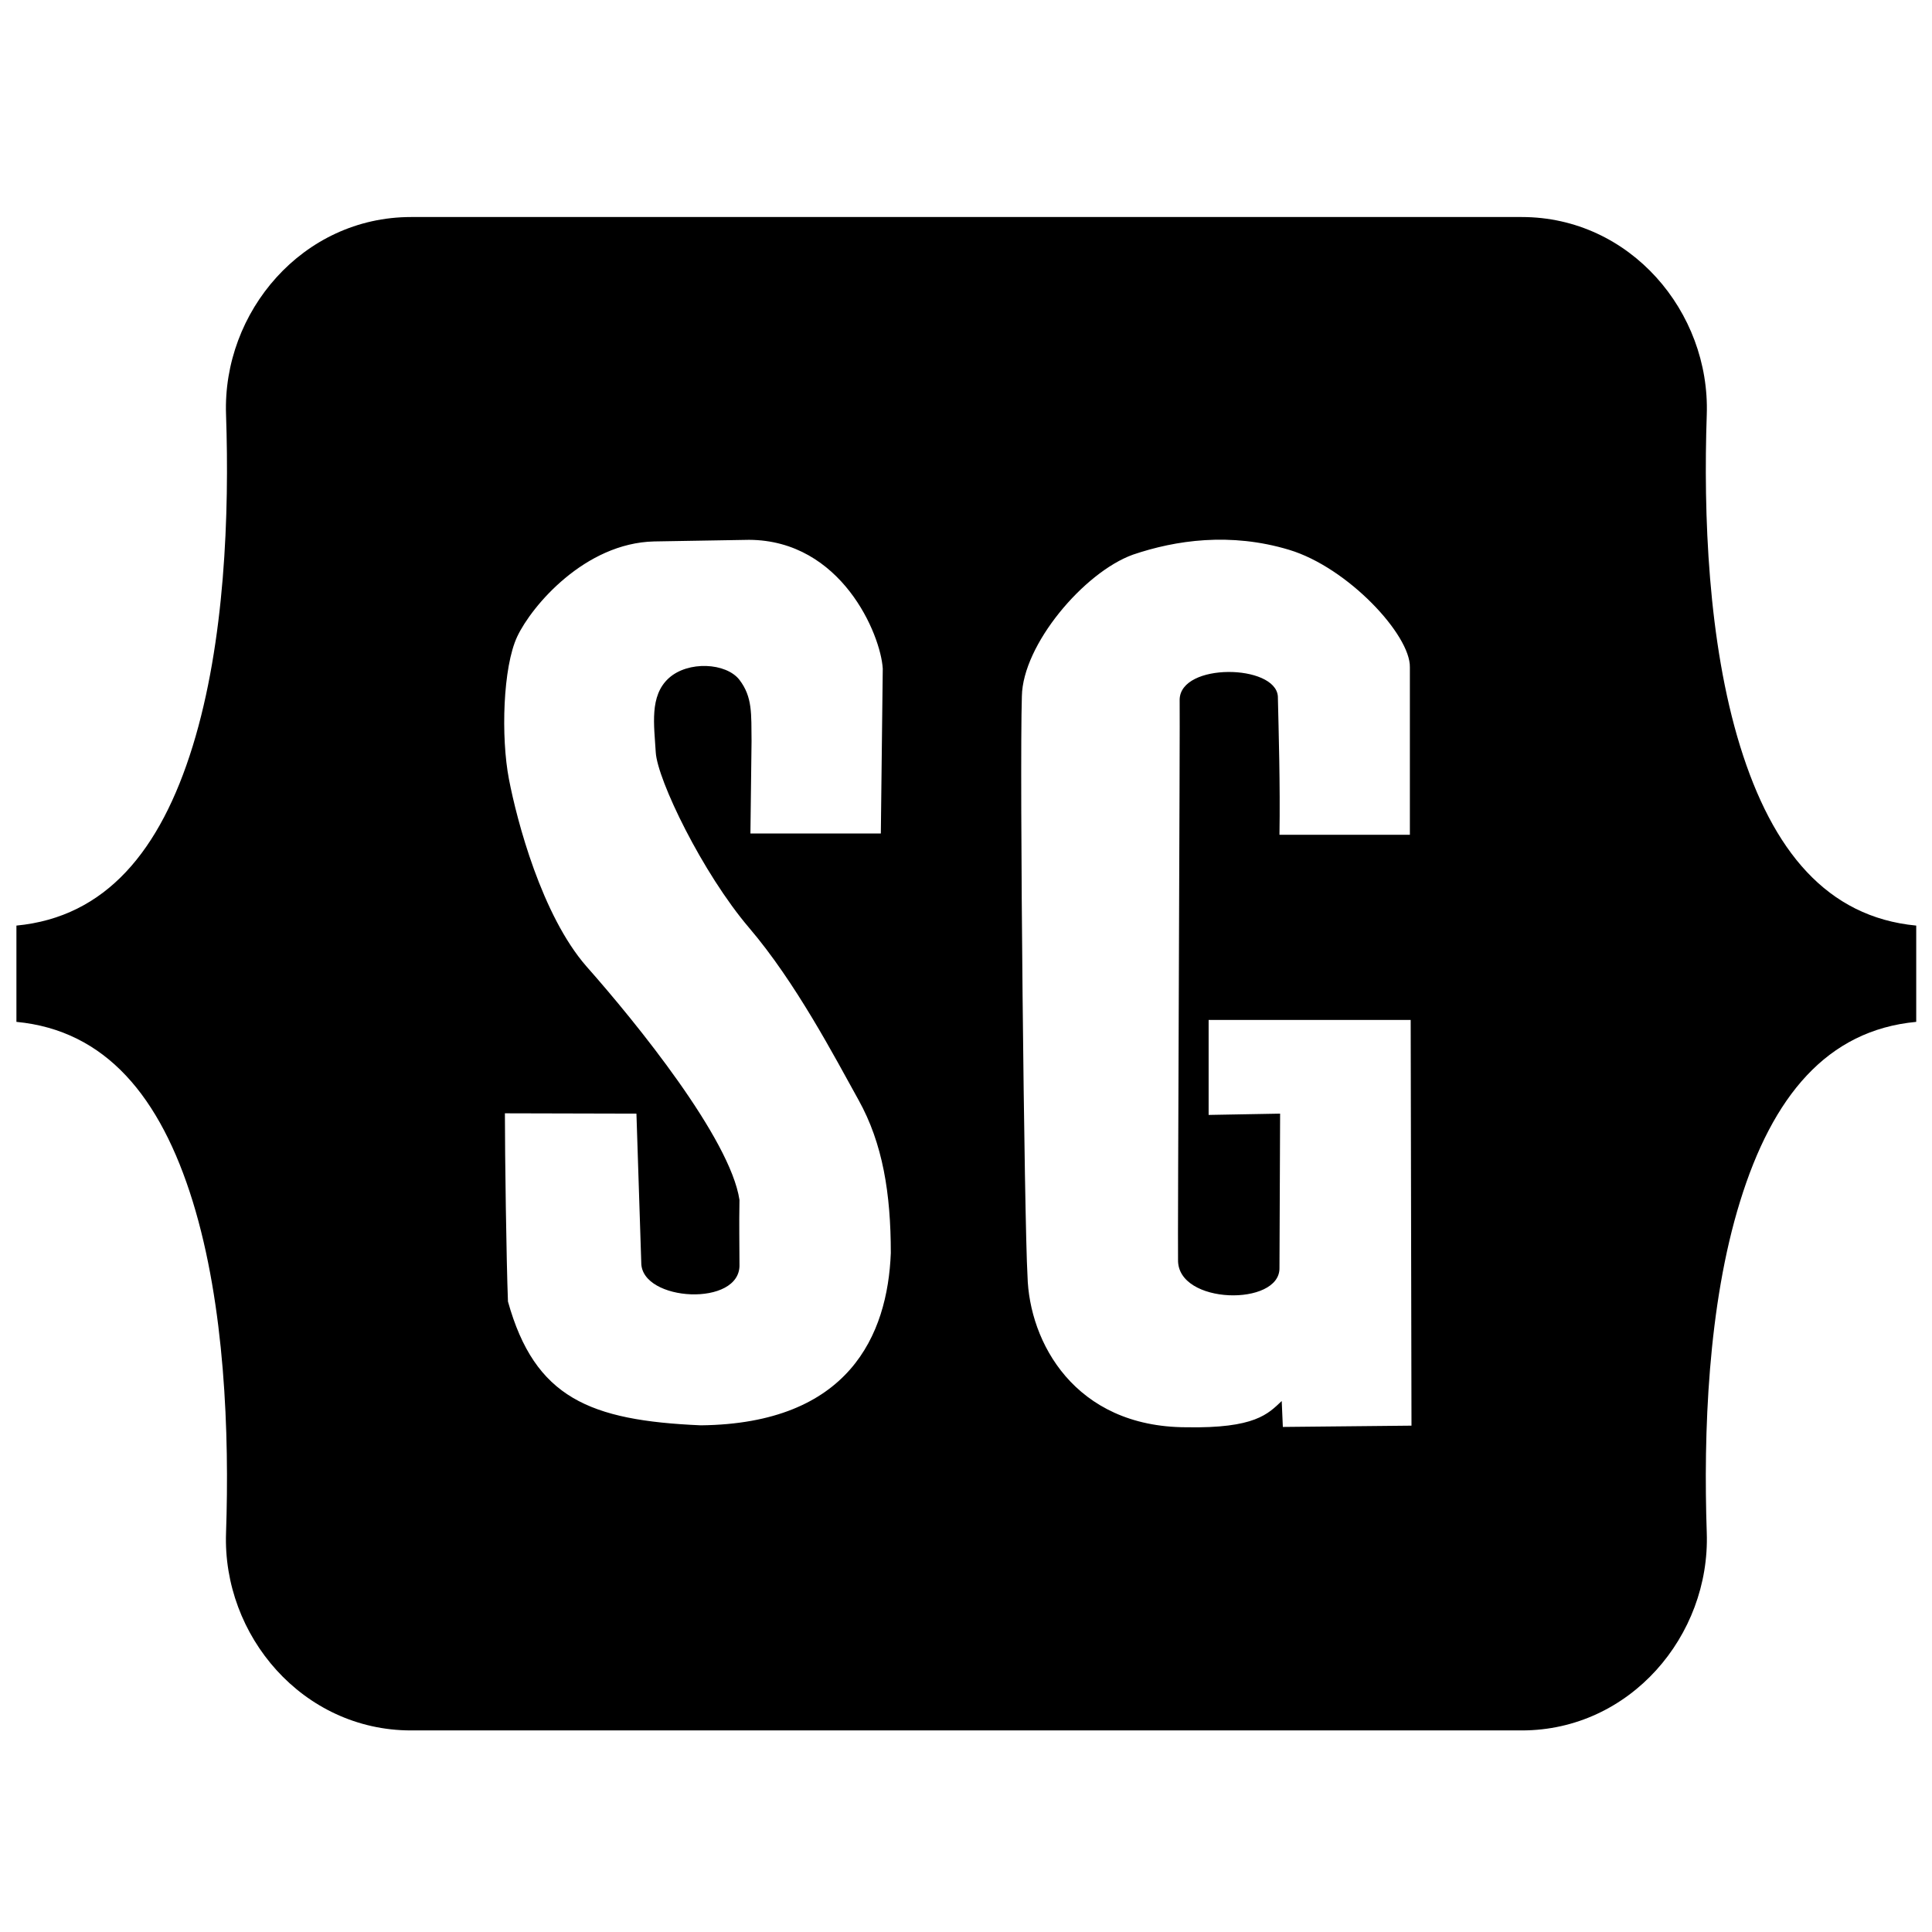 <svg 
width="120" 
height="120" 
fill="currentColor"
xmlns="http://www.w3.org/2000/svg" 
xmlns:svg="http://www.w3.org/2000/svg">
  <path clip-rule="evenodd" d="m25.53,13.48c-6.73,0 -11.72,5.89 -11.49,12.28c0.21,6.14 -0.07,14.1 -2.07,20.58c-2.01,6.51 -5.4,10.62 -10.95,11.15l0,5.98c5.55,0.53 8.94,4.65 10.95,11.15c2,6.48 2.28,14.44 2.07,20.58c-0.23,6.39 4.76,12.28 11.49,12.28l68.99,0c6.73,0 11.71,-5.89 11.49,-12.28c-0.21,-6.14 0.06,-14.1 2.07,-20.58c2.01,-6.51 5.39,-10.63 10.94,-11.15l0,-5.98c-5.55,-0.53 -8.93,-4.65 -10.94,-11.15c-2,-6.48 -2.28,-14.44 -2.07,-20.58c0.22,-6.39 -4.76,-12.28 -11.49,-12.28l-68.99,0zm29.18,38.29l0.12,-10.24c-0.13,-2.13 -2.57,-7.97 -8.3,-8l-5.9,0.1c-4.3,0.1 -7.6,4 -8.5,5.9c-0.9,1.9 -1.02,6.26 -0.52,8.86c0.5,2.6 2.04,8.46 4.82,11.64c3.1,3.5 8.93,10.7 9.5,14.5c-0.03,1.7 0,2.53 0,4c0.1,2.67 -6.1,2.33 -6.1,-0.1l-0.3,-9.26l-8.17,-0.02c0,2.56 0.09,9.12 0.19,11.69c1.67,5.99 5.08,7.39 11.98,7.69c9.2,-0.1 11.6,-5.6 11.8,-10.7c0,-3.7 -0.5,-6.8 -2,-9.5c-1.5,-2.7 -3.9,-7.3 -6.8,-10.7c-2.9,-3.4 -5.7,-9.2 -5.8,-10.9c-0.1,-1.7 -0.4,-3.5 0.8,-4.6c1.2,-1.1 3.58,-0.97 4.4,0.1c0.82,1.07 0.73,2.13 0.75,3.8l-0.07,5.74l8.1,0zm32.95,36.78l-7.98,0.08l-0.07,-1.61c-0.85,0.8 -1.65,1.71 -5.94,1.63c-6.93,-0.02 -9.75,-5.3 -9.85,-9.4c-0.2,-3.3 -0.5,-31.3 -0.35,-36c0.05,-3.2 3.85,-7.7 6.9,-8.8c2.65,-0.9 6.05,-1.4 9.7,-0.3c3.65,1.1 7.55,5.3 7.5,7.3l0,10.4l-8.1,0c0.05,-3.1 -0.05,-6.4 -0.1,-8.6c-0.15,-2 -6.05,-2.1 -6.1,0.2c0.03,0.81 -0.13,34.17 -0.1,34.8c-0.05,2.8 6.35,2.9 6.3,0.5l0.04,-9.58l-4.44,0.08l0,-5.9l12.55,0l0.05,25.2l-0.01,0z" fill-rule="evenodd"/>
</svg>